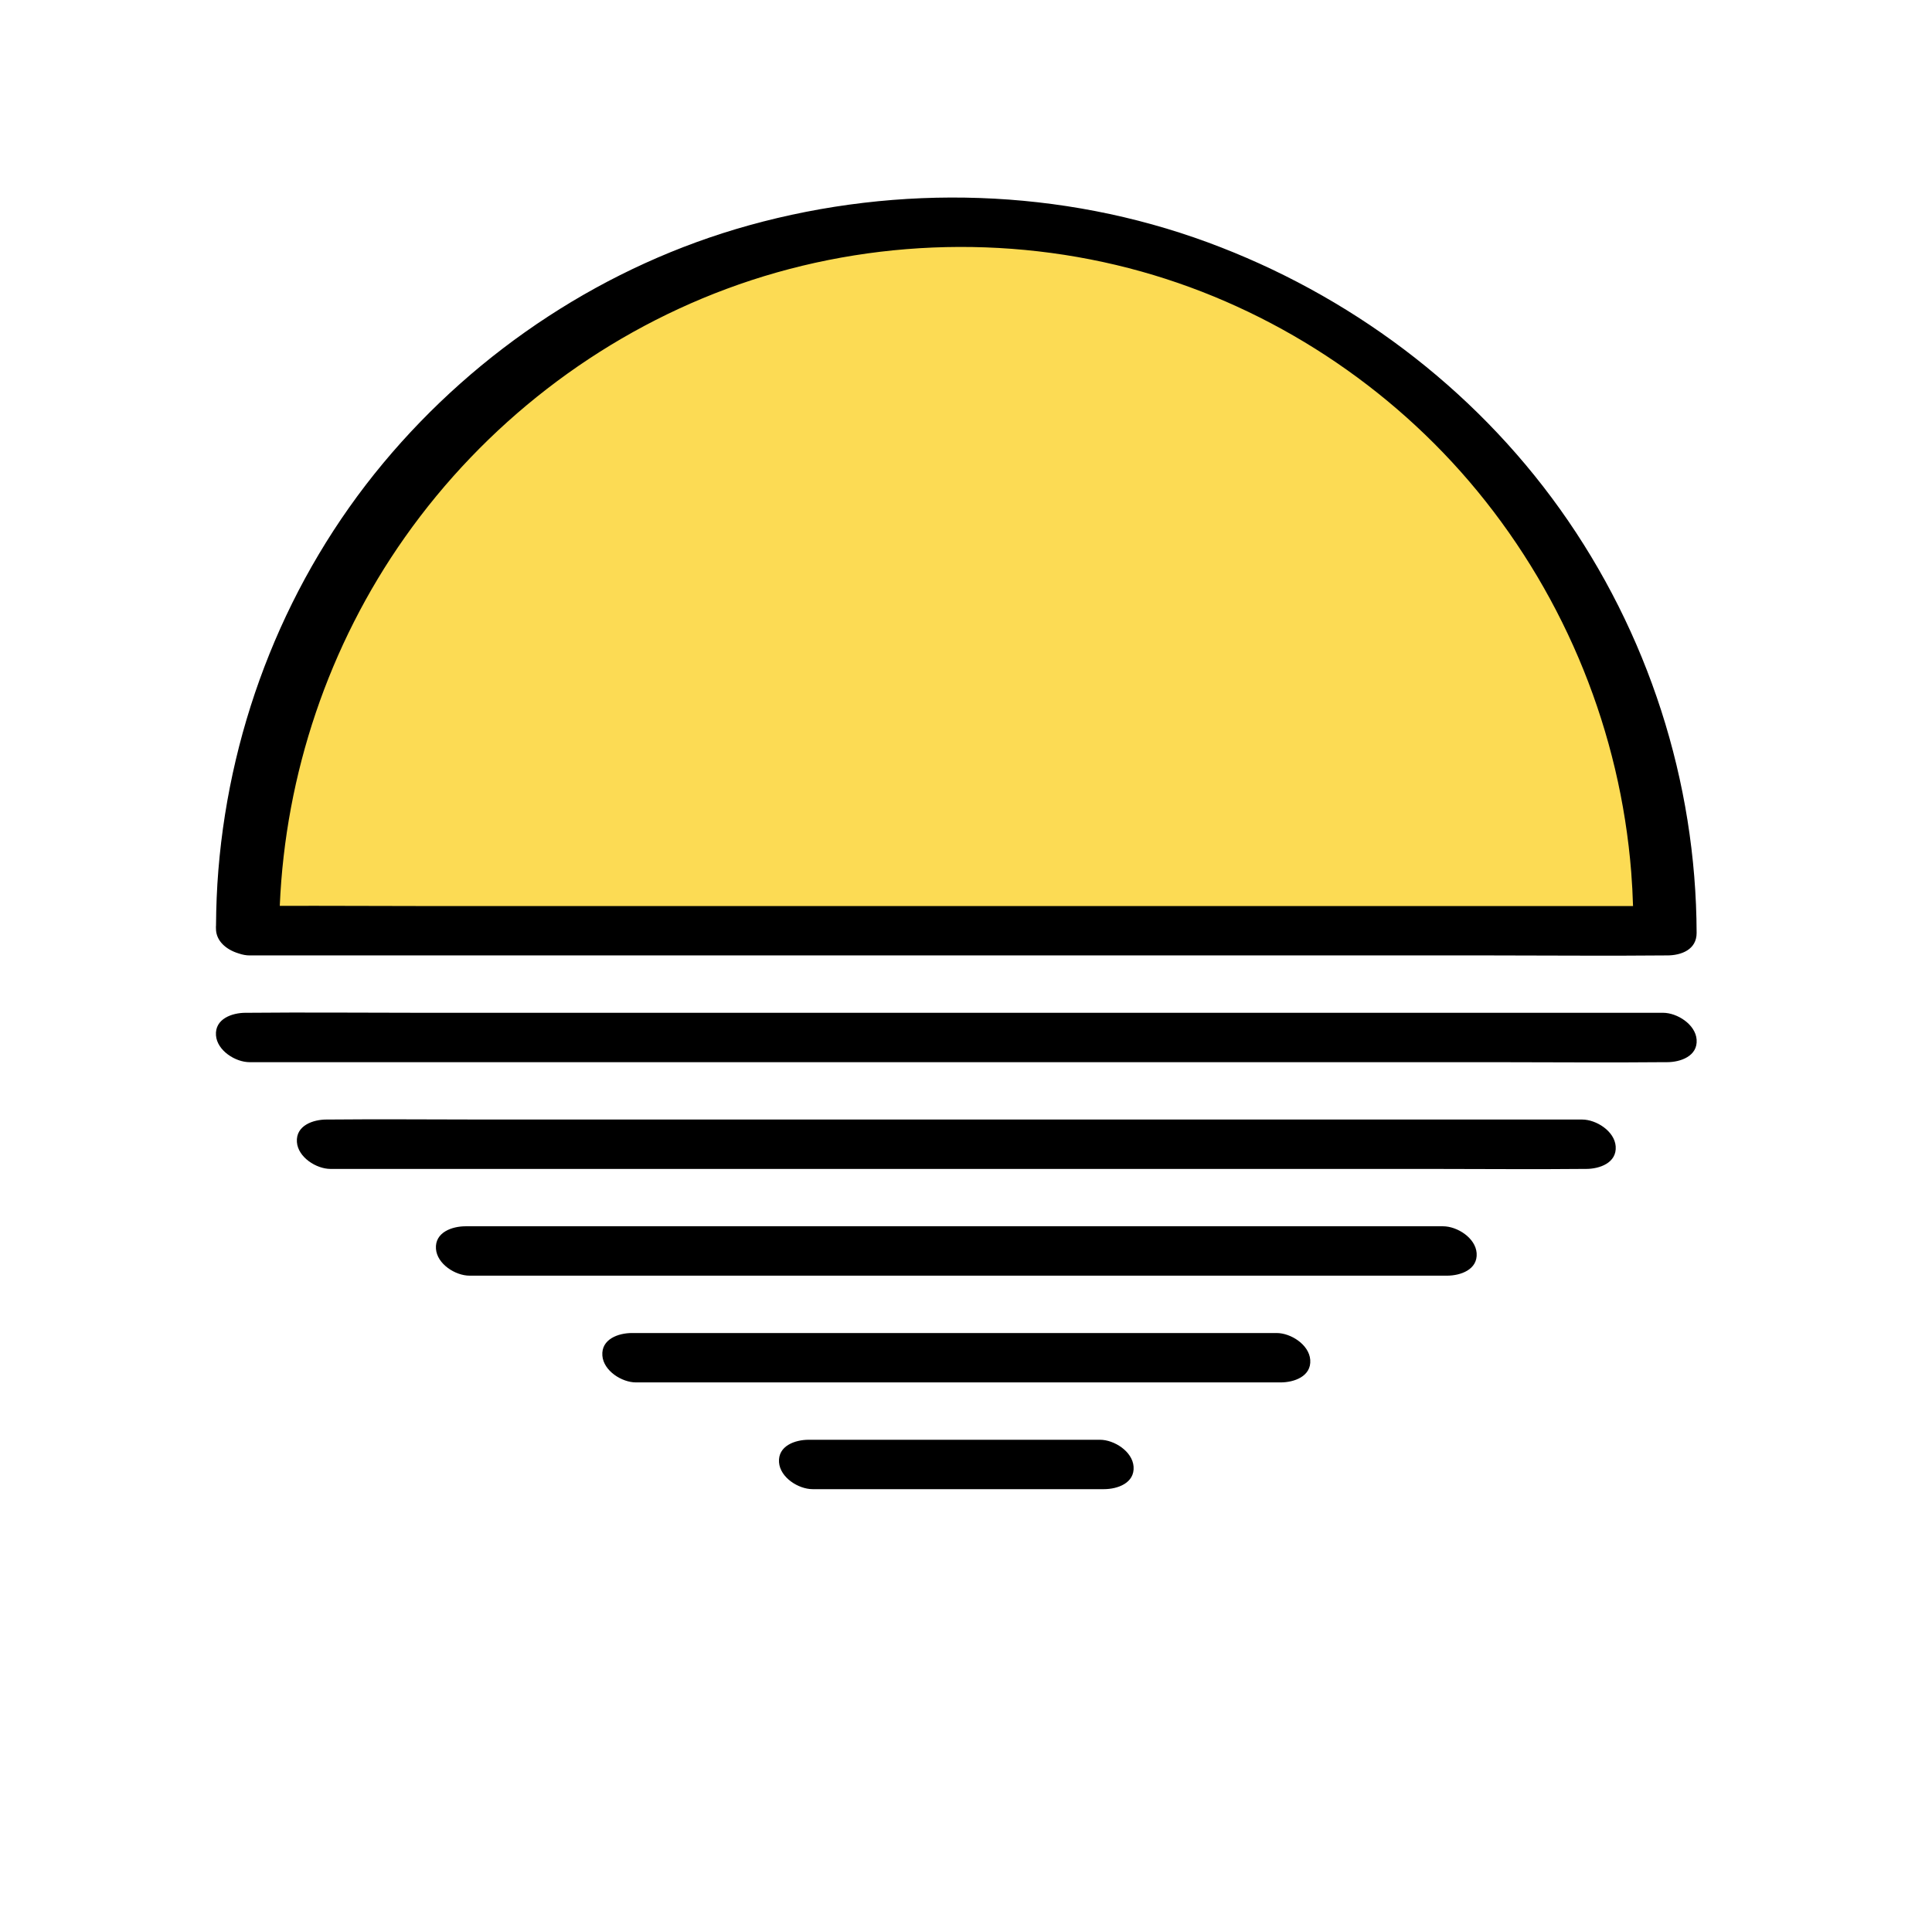 <svg xml:space="preserve" style="max-height: 500px" viewBox="88 1082.4 1056 1051.6" y="0px" x="0px" xmlns:xlink="http://www.w3.org/1999/xlink" xmlns="http://www.w3.org/2000/svg" version="1.1" width="1056" height="1051.6">
<g id="background">
	<rect height="2200" width="2200" style="fill:#FFFFFF;"/>
</g>
<g id="Objects">
	<g>
		<path d="M206.05,703.182c-0.02,6.75,5.599,11.509,12.309,13.544c0.007,0.003,0.015,0.005,0.022,0.007&#10;&#9;&#9;&#9;c0.046,0.014,0.091,0.029,0.137,0.043c1.987,0.691,4.008,1.073,5.893,1.073c25.782,0,51.563,0,77.345,0&#10;&#9;&#9;&#9;c61.61,0,123.219,0,184.829,0c74.497,0,148.994,0,223.492,0c64.638,0,129.277,0,193.915,0c31.279,0,62.576,0.307,93.854,0&#10;&#9;&#9;&#9;c0.443-0.004,0.885,0,1.328,0c7.831,0,16.202-3.18,16.174-12.331c-0.25-82.833-26.545-164.217-74.668-231.632&#10;&#9;&#9;&#9;c-47.71-66.837-115.558-117.47-192.455-145.818c-79.98-29.485-168.751-32.112-250.715-9.371&#10;&#9;&#9;&#9;c-77.992,21.638-148.337,67.911-200.058,130.04c-52.324,62.852-83.443,141.085-90.096,222.44&#10;&#9;&#9;&#9;c-0.821,10.04-1.213,20.101-1.283,30.173C206.02,701.934,206.003,702.539,206.05,703.182z M309.291,489.269&#10;&#9;&#9;&#9;c43.477-61.651,105.09-109.479,175.83-135.795c72.317-26.902,152.733-30.242,226.857-9.457&#10;&#9;&#9;&#9;c71.283,19.988,136.163,62.444,183.523,119.999c48.589,59.048,78.081,132.1,84.102,208.334c0.487,6.16,0.797,12.329,0.987,18.502&#10;&#9;&#9;&#9;c-20.316,0-40.632,0-60.948,0c-61.609,0-123.219,0-184.829,0c-74.497,0-148.994,0-223.492,0c-64.638,0-129.277,0-193.915,0&#10;&#9;&#9;&#9;c-25.49,0-50.991-0.186-76.485-0.096C243.965,618.688,267.631,548.343,309.291,489.269z"/>
		<path d="M1015.348,763.871c-0.604-8.321-10.627-14.667-18.361-14.667c-25.782,0-51.563,0-77.345,0c-61.609,0-123.219,0-184.829,0&#10;&#9;&#9;&#9;c-74.497,0-148.994,0-223.492,0c-64.638,0-129.277,0-193.915,0c-31.279,0-62.576-0.307-93.854,0c-0.443,0.004-0.885,0-1.328,0&#10;&#9;&#9;&#9;c-7.362,0-16.83,3.297-16.174,12.33c0.604,8.322,10.627,14.667,18.361,14.667c25.782,0,51.563,0,77.345,0&#10;&#9;&#9;&#9;c61.61,0,123.219,0,184.829,0c74.497,0,148.994,0,223.492,0c64.638,0,129.277,0,193.915,0c31.279,0,62.576,0.307,93.854,0&#10;&#9;&#9;&#9;c0.443-0.004,0.885,0,1.328,0C1006.535,776.202,1016.004,772.905,1015.348,763.871z"/>
		<path d="M952.749,807.558c-22.821,0-45.643,0-68.464,0c-54.509,0-109.019,0-163.528,0c-66.206,0-132.412,0-198.618,0&#10;&#9;&#9;&#9;c-57.005,0-114.011,0-171.016,0c-27.828,0-55.672-0.279-83.5,0c-0.387,0.004-0.774,0-1.161,0c-7.362,0-16.831,3.297-16.174,12.33&#10;&#9;&#9;&#9;c0.604,8.322,10.627,14.667,18.361,14.667c22.821,0,45.643,0,68.464,0c54.509,0,109.019,0,163.528,0c66.206,0,132.412,0,198.618,0&#10;&#9;&#9;&#9;c57.005,0,114.01,0,171.016,0c27.828,0,55.672,0.279,83.5,0c0.387-0.004,0.774,0,1.161,0c7.362,0,16.831-3.297,16.174-12.331&#10;&#9;&#9;&#9;C970.505,813.903,960.483,807.558,952.749,807.558z"/>
		<path d="M876.747,865.911c-60.093,0-120.185,0-180.278,0c-95.873,0-191.746,0-287.619,0c-22.129,0-44.258,0-66.386,0&#10;&#9;&#9;&#9;c-7.362,0-16.831,3.297-16.174,12.331c0.604,8.322,10.627,14.667,18.361,14.667c60.093,0,120.185,0,180.278,0&#10;&#9;&#9;&#9;c95.873,0,191.746,0,287.619,0c22.129,0,44.258,0,66.386,0c7.362,0,16.831-3.297,16.174-12.331&#10;&#9;&#9;&#9;C894.503,872.256,884.481,865.911,876.747,865.911z"/>
		<path d="M785.795,924.264c-39.834,0-79.667,0-119.501,0c-63.126,0-126.252,0-189.377,0c-14.5,0-29,0-43.5,0&#10;&#9;&#9;&#9;c-7.362,0-16.83,3.297-16.174,12.331c0.604,8.322,10.627,14.667,18.361,14.667c39.834,0,79.667,0,119.501,0&#10;&#9;&#9;&#9;c63.126,0,126.252,0,189.378,0c14.5,0,29,0,43.5,0c7.362,0,16.831-3.297,16.174-12.331&#10;&#9;&#9;&#9;C803.551,930.61,793.529,924.264,785.795,924.264z"/>
		<path d="M689.235,982.617c-46.517,0-93.034,0-139.55,0c-6.57,0-13.14,0-19.71,0c-7.362,0-16.831,3.297-16.174,12.331&#10;&#9;&#9;&#9;c0.604,8.322,10.626,14.667,18.361,14.667c46.517,0,93.033,0,139.55,0c6.57,0,13.14,0,19.71,0c7.362,0,16.831-3.297,16.174-12.331&#10;&#9;&#9;&#9;C706.992,988.963,696.97,982.617,689.235,982.617z"/>
	</g>
	<g>
		<path d="M1196.954,716.721c0.017,0,0.017,0.017,0.034,0.017c0.034,0,0.085,0.017,0.136,0.034c1.988,0.696,4.009,1.07,5.895,1.07&#10;&#9;&#9;&#9;h679.567c31.294,0,62.588,0.306,93.865,0h1.325c7.832,0,16.208-3.177,16.174-12.317c-0.255-82.839-26.537-164.217-74.667-231.647&#10;&#9;&#9;&#9;c-47.706-66.835-115.56-117.463-192.453-145.818c-79.985-29.476-168.753-32.11-250.709-9.361&#10;&#9;&#9;&#9;c-77.997,21.644-148.349,67.906-200.064,130.035c-52.327,62.86-83.451,141.095-90.094,222.439&#10;&#9;&#9;&#9;c-0.833,10.041-1.223,20.098-1.291,30.173c-0.051,0.595-0.068,1.189-0.017,1.835&#10;&#9;&#9;&#9;C1184.637,709.925,1190.243,714.682,1196.954,716.721z"/>
		<path d="M1993.95,763.871c-0.605-8.321-10.627-14.667-18.361-14.667c-25.781,0-51.563,0-77.345,0c-61.609,0-123.219,0-184.829,0&#10;&#9;&#9;&#9;c-74.497,0-148.994,0-223.492,0c-64.638,0-129.277,0-193.915,0c-31.279,0-62.576-0.307-93.854,0c-0.443,0.004-0.885,0-1.328,0&#10;&#9;&#9;&#9;c-7.362,0-16.83,3.297-16.174,12.33c0.604,8.322,10.626,14.667,18.361,14.667c25.781,0,51.563,0,77.345,0&#10;&#9;&#9;&#9;c61.61,0,123.219,0,184.829,0c74.497,0,148.995,0,223.492,0c64.638,0,129.277,0,193.915,0c31.279,0,62.576,0.307,93.854,0&#10;&#9;&#9;&#9;c0.443-0.004,0.886,0,1.328,0C1985.138,776.202,1994.607,772.905,1993.95,763.871z"/>
		<path d="M1931.351,807.558c-22.821,0-45.643,0-68.464,0c-54.509,0-109.019,0-163.528,0c-66.206,0-132.412,0-198.618,0&#10;&#9;&#9;&#9;c-57.005,0-114.01,0-171.016,0c-27.828,0-55.672-0.279-83.5,0c-0.387,0.004-0.774,0-1.161,0c-7.362,0-16.83,3.297-16.174,12.33&#10;&#9;&#9;&#9;c0.604,8.322,10.626,14.667,18.361,14.667c22.821,0,45.643,0,68.464,0c54.509,0,109.019,0,163.528,0c66.206,0,132.412,0,198.618,0&#10;&#9;&#9;&#9;c57.005,0,114.01,0,171.016,0c27.828,0,55.672,0.279,83.499,0c0.387-0.004,0.774,0,1.161,0c7.362,0,16.831-3.297,16.174-12.331&#10;&#9;&#9;&#9;C1949.107,813.903,1939.085,807.558,1931.351,807.558z"/>
		<path d="M1855.35,865.911c-60.093,0-120.185,0-180.278,0c-95.873,0-191.746,0-287.619,0c-22.129,0-44.258,0-66.386,0&#10;&#9;&#9;&#9;c-7.362,0-16.831,3.297-16.174,12.331c0.604,8.322,10.627,14.667,18.361,14.667c60.093,0,120.185,0,180.278,0&#10;&#9;&#9;&#9;c95.873,0,191.746,0,287.619,0c22.129,0,44.258,0,66.386,0c7.362,0,16.83-3.297,16.174-12.331&#10;&#9;&#9;&#9;C1873.106,872.256,1863.084,865.911,1855.35,865.911z"/>
		<path d="M1764.397,924.264c-39.834,0-79.667,0-119.501,0c-63.126,0-126.252,0-189.377,0c-14.5,0-29,0-43.5,0&#10;&#9;&#9;&#9;c-7.362,0-16.83,3.297-16.174,12.331c0.604,8.322,10.626,14.667,18.361,14.667c39.834,0,79.667,0,119.501,0&#10;&#9;&#9;&#9;c63.126,0,126.252,0,189.378,0c14.5,0,29,0,43.5,0c7.362,0,16.831-3.297,16.174-12.331&#10;&#9;&#9;&#9;C1782.153,930.61,1772.131,924.264,1764.397,924.264z"/>
		<path d="M1667.838,982.617c-46.517,0-93.033,0-139.55,0c-6.57,0-13.14,0-19.71,0c-7.362,0-16.831,3.297-16.174,12.331&#10;&#9;&#9;&#9;c0.604,8.322,10.626,14.667,18.361,14.667c46.517,0,93.033,0,139.55,0c6.57,0,13.14,0,19.71,0c7.362,0,16.831-3.297,16.174-12.331&#10;&#9;&#9;&#9;C1685.594,988.963,1675.572,982.617,1667.838,982.617z"/>
	</g>
	<g>
		<g>
			<path d="M223.317,1591.198c0-213.945,173.437-387.381,387.381-387.381s387.381,173.437,387.381,387.381&#10;&#9;&#9;&#9;&#9;H223.317z" style="fill:#FCDB54;"/>
		</g>
		<g>
			<path d="M206.05,1590.03c-0.02,6.75,5.599,11.509,12.309,13.543c0.007,0.003,0.015,0.005,0.022,0.007&#10;&#9;&#9;&#9;&#9;c0.046,0.014,0.091,0.029,0.137,0.043c1.988,0.691,4.008,1.073,5.893,1.073c25.782,0,51.563,0,77.345,0&#10;&#9;&#9;&#9;&#9;c61.61,0,123.219,0,184.829,0c74.497,0,148.994,0,223.492,0c64.638,0,129.277,0,193.915,0c31.279,0,62.576,0.307,93.854,0&#10;&#9;&#9;&#9;&#9;c0.443-0.004,0.885,0,1.328,0c7.831,0,16.202-3.18,16.174-12.33c-0.25-82.833-26.545-164.217-74.668-231.632&#10;&#9;&#9;&#9;&#9;c-47.71-66.837-115.558-117.469-192.455-145.818c-79.98-29.485-168.751-32.112-250.715-9.371&#10;&#9;&#9;&#9;&#9;c-77.992,21.638-148.337,67.911-200.058,130.04c-52.324,62.852-83.443,141.085-90.096,222.44&#10;&#9;&#9;&#9;&#9;c-0.821,10.04-1.213,20.101-1.283,30.173C206.02,1588.783,206.003,1589.388,206.05,1590.03z M309.291,1376.117&#10;&#9;&#9;&#9;&#9;c43.477-61.651,105.09-109.479,175.83-135.795c72.317-26.902,152.733-30.242,226.857-9.457&#10;&#9;&#9;&#9;&#9;c71.283,19.988,136.163,62.444,183.523,119.999c48.589,59.048,78.081,132.099,84.102,208.333&#10;&#9;&#9;&#9;&#9;c0.487,6.16,0.797,12.329,0.987,18.502c-20.316,0-40.632,0-60.948,0c-61.609,0-123.219,0-184.829,0&#10;&#9;&#9;&#9;&#9;c-74.497,0-148.994,0-223.492,0c-64.638,0-129.277,0-193.915,0c-25.49,0-50.991-0.186-76.485-0.096&#10;&#9;&#9;&#9;&#9;C243.965,1505.537,267.631,1435.192,309.291,1376.117z"/>
			<path d="M1015.348,1650.72c-0.604-8.321-10.627-14.667-18.361-14.667c-25.782,0-51.563,0-77.345,0c-61.609,0-123.219,0-184.829,0&#10;&#9;&#9;&#9;&#9;c-74.497,0-148.994,0-223.492,0c-64.638,0-129.277,0-193.915,0c-31.279,0-62.576-0.307-93.854,0c-0.443,0.004-0.885,0-1.328,0&#10;&#9;&#9;&#9;&#9;c-7.362,0-16.83,3.297-16.174,12.33c0.604,8.321,10.627,14.667,18.361,14.667c25.782,0,51.563,0,77.345,0&#10;&#9;&#9;&#9;&#9;c61.61,0,123.219,0,184.829,0c74.497,0,148.994,0,223.492,0c64.638,0,129.277,0,193.915,0c31.279,0,62.576,0.307,93.854,0&#10;&#9;&#9;&#9;&#9;c0.443-0.004,0.885,0,1.328,0C1006.535,1663.05,1016.004,1659.754,1015.348,1650.72z"/>
			<path d="M952.749,1694.406c-22.821,0-45.643,0-68.464,0c-54.509,0-109.019,0-163.528,0c-66.206,0-132.412,0-198.618,0&#10;&#9;&#9;&#9;&#9;c-57.005,0-114.011,0-171.016,0c-27.828,0-55.672-0.279-83.5,0c-0.387,0.004-0.774,0-1.161,0c-7.362,0-16.831,3.297-16.174,12.33&#10;&#9;&#9;&#9;&#9;c0.604,8.321,10.627,14.667,18.361,14.667c22.821,0,45.643,0,68.464,0c54.509,0,109.019,0,163.528,0&#10;&#9;&#9;&#9;&#9;c66.206,0,132.412,0,198.618,0c57.005,0,114.01,0,171.016,0c27.828,0,55.672,0.28,83.5,0c0.387-0.004,0.774,0,1.161,0&#10;&#9;&#9;&#9;&#9;c7.362,0,16.831-3.297,16.174-12.33C970.505,1700.752,960.483,1694.406,952.749,1694.406z"/>
			<path d="M876.747,1752.76c-60.093,0-120.185,0-180.278,0c-95.873,0-191.746,0-287.619,0c-22.129,0-44.258,0-66.386,0&#10;&#9;&#9;&#9;&#9;c-7.362,0-16.831,3.297-16.174,12.33c0.604,8.321,10.627,14.667,18.361,14.667c60.093,0,120.185,0,180.278,0&#10;&#9;&#9;&#9;&#9;c95.873,0,191.746,0,287.619,0c22.129,0,44.258,0,66.386,0c7.362,0,16.831-3.297,16.174-12.33&#10;&#9;&#9;&#9;&#9;C894.503,1759.105,884.481,1752.76,876.747,1752.76z"/>
			<path d="M785.795,1811.113c-39.834,0-79.667,0-119.501,0c-63.126,0-126.252,0-189.377,0c-14.5,0-29,0-43.5,0&#10;&#9;&#9;&#9;&#9;c-7.362,0-16.83,3.297-16.174,12.33c0.604,8.321,10.627,14.667,18.361,14.667c39.834,0,79.667,0,119.501,0&#10;&#9;&#9;&#9;&#9;c63.126,0,126.252,0,189.378,0c14.5,0,29,0,43.5,0c7.362,0,16.831-3.297,16.174-12.33&#10;&#9;&#9;&#9;&#9;C803.551,1817.458,793.529,1811.113,785.795,1811.113z"/>
			<path d="M689.235,1869.466c-46.517,0-93.034,0-139.55,0c-6.57,0-13.14,0-19.71,0c-7.362,0-16.831,3.297-16.174,12.33&#10;&#9;&#9;&#9;&#9;c0.604,8.321,10.626,14.667,18.361,14.667c46.517,0,93.033,0,139.55,0c6.57,0,13.14,0,19.71,0c7.362,0,16.831-3.297,16.174-12.33&#10;&#9;&#9;&#9;&#9;C706.992,1875.812,696.97,1869.466,689.235,1869.466z"/>
		</g>
	</g>
	<g>
		<path d="M1589.301,1203.817c-213.945,0-387.381,173.437-387.381,387.381h774.763&#10;&#9;&#9;&#9;C1976.683,1377.254,1803.246,1203.817,1589.301,1203.817z" style="fill:#FCDB54;"/>
		<path d="M1951.507,1636.48c-24.145,0-48.291,0-72.436,0c-57.693,0-115.386,0-173.079,0&#10;&#9;&#9;&#9;c-70.066,0-140.132,0-210.198,0c-60.358,0-120.717,0-181.075,0c-29.491,0-58.999-0.296-88.489,0c-0.417,0.004-0.834,0-1.251,0&#10;&#9;&#9;&#9;c-7.129,0-16.298,3.192-15.663,11.941c0.585,8.058,10.29,14.203,17.78,14.203c24.145,0,48.291,0,72.436,0&#10;&#9;&#9;&#9;c57.693,0,115.386,0,173.079,0c70.066,0,140.132,0,210.198,0c60.359,0,120.717,0,181.076,0c29.491,0,58.999,0.296,88.489,0&#10;&#9;&#9;&#9;c0.417-0.004,0.834,0,1.251,0c7.129,0,16.298-3.192,15.663-11.941C1968.702,1642.625,1958.997,1636.48,1951.507,1636.48z" style="fill:#FCDB54;"/>
		<path d="M1910.023,1694.833c-21.306,0-42.612,0-63.918,0c-51.178,0-102.355,0-153.533,0&#10;&#9;&#9;&#9;c-61.938,0-123.877,0-185.815,0c-53.588,0-107.176,0-160.764,0c-26.121,0-52.26-0.284-78.381,0c-0.383,0.004-0.766,0-1.15,0&#10;&#9;&#9;&#9;c-7.129,0-16.298,3.192-15.663,11.941c0.585,8.058,10.29,14.203,17.78,14.203c21.306,0,42.612,0,63.918,0&#10;&#9;&#9;&#9;c51.178,0,102.355,0,153.533,0c61.938,0,123.877,0,185.815,0c53.588,0,107.176,0,160.764,0c26.121,0,52.26,0.284,78.381,0&#10;&#9;&#9;&#9;c0.383-0.004,0.767,0,1.15,0c7.129,0,16.298-3.192,15.663-11.941C1927.218,1700.978,1917.513,1694.833,1910.023,1694.833z" style="fill:#FCDB54;"/>
		<path d="M1838.753,1753.187c-56.516,0-113.031,0-169.547,0c-89.977,0-179.953,0-269.93,0&#10;&#9;&#9;&#9;c-20.515,0-41.029,0-61.544,0c-7.129,0-16.298,3.192-15.663,11.941c0.585,8.058,10.29,14.203,17.78,14.203&#10;&#9;&#9;&#9;c56.516,0,113.031,0,169.547,0c89.977,0,179.953,0,269.93,0c20.515,0,41.029,0,61.544,0c7.129,0,16.298-3.192,15.663-11.941&#10;&#9;&#9;&#9;C1855.948,1759.331,1846.243,1753.187,1838.753,1753.187z" style="fill:#FCDB54;"/>
		<path d="M1753.463,1811.54c-37.257,0-74.514,0-111.771,0c-59.335,0-118.671,0-178.006,0&#10;&#9;&#9;&#9;c-13.554,0-27.109,0-40.664,0c-7.129,0-16.298,3.192-15.663,11.941c0.585,8.058,10.29,14.203,17.78,14.203&#10;&#9;&#9;&#9;c37.257,0,74.514,0,111.771,0c59.335,0,118.671,0,178.006,0c13.555,0,27.109,0,40.664,0c7.129,0,16.298-3.192,15.663-11.941&#10;&#9;&#9;&#9;C1770.658,1817.685,1760.953,1811.54,1753.463,1811.54z" style="fill:#FCDB54;"/>
		<path d="M1662.915,1869.893c-43.433,0-86.865,0-130.298,0c-6.349,0-12.698,0-19.047,0&#10;&#9;&#9;&#9;c-7.129,0-16.298,3.192-15.663,11.941c0.585,8.058,10.29,14.203,17.78,14.203c43.433,0,86.865,0,130.298,0&#10;&#9;&#9;&#9;c6.349,0,12.698,0,19.047,0c7.129,0,16.298-3.192,15.663-11.941C1680.11,1876.038,1670.405,1869.893,1662.915,1869.893z" style="fill:#FCDB54;"/>
	</g>
</g>
</svg>